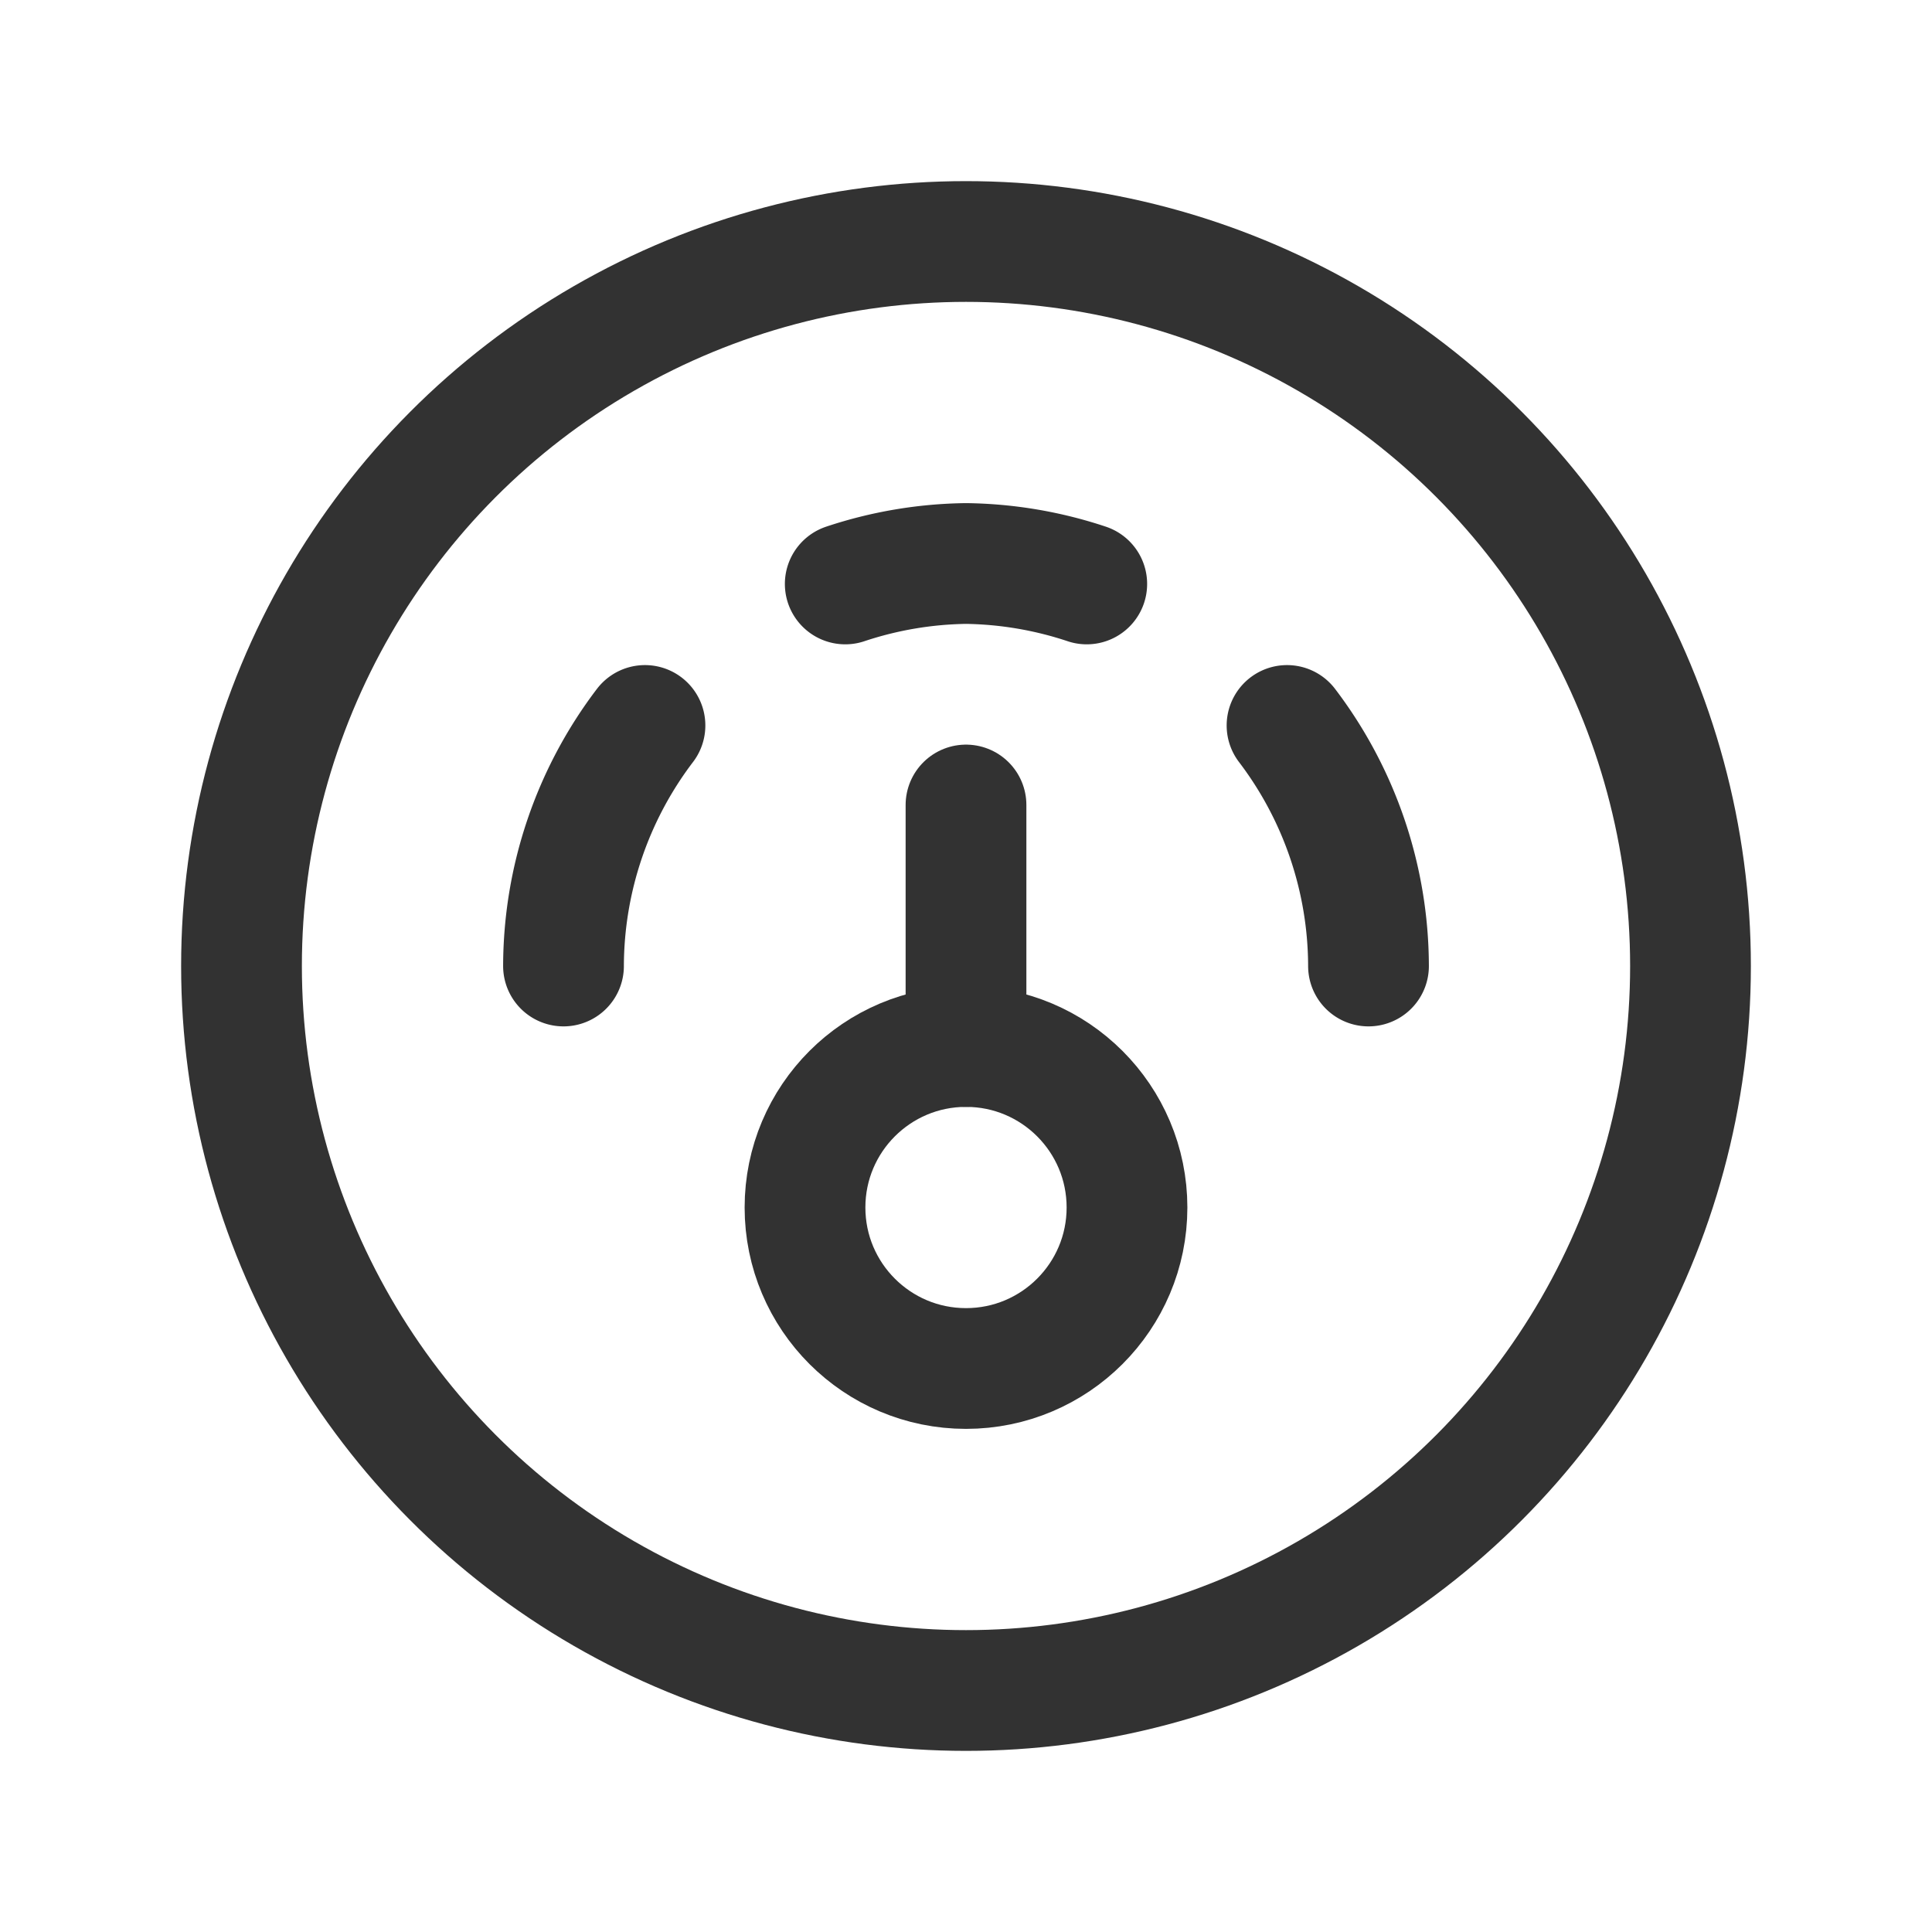 <svg id="Layer_3" data-name="Layer 3" xmlns="http://www.w3.org/2000/svg" viewBox="0 0 24 24"><path d="M0,24V0H24V24Z" fill="none"/><path d="M7,12A4.955,4.955,0,0,1,8.012,9.012" fill="none" stroke="#323232" stroke-linecap="round" stroke-linejoin="round" stroke-width="1.5"/><path d="M17,12a4.955,4.955,0,0,0-1.012-2.988" fill="none" stroke="#323232" stroke-linecap="round" stroke-linejoin="round" stroke-width="1.5"/><circle cx="12" cy="15" r="2" fill="none" stroke="#323232" stroke-linecap="round" stroke-linejoin="round" stroke-width="1.5"/><line x1="12" y1="10" x2="12" y2="13" fill="none" stroke="#323232" stroke-linecap="round" stroke-linejoin="round" stroke-width="1.5"/><circle cx="12" cy="12" r="9" fill="none" stroke="#323232" stroke-linecap="round" stroke-linejoin="round" stroke-width="1.5"/><path d="M10.5,7.254A4.946,4.946,0,0,1,12,7a4.946,4.946,0,0,1,1.5.254" fill="none" stroke="#323232" stroke-linecap="round" stroke-linejoin="round" stroke-width="1.5"/></svg>